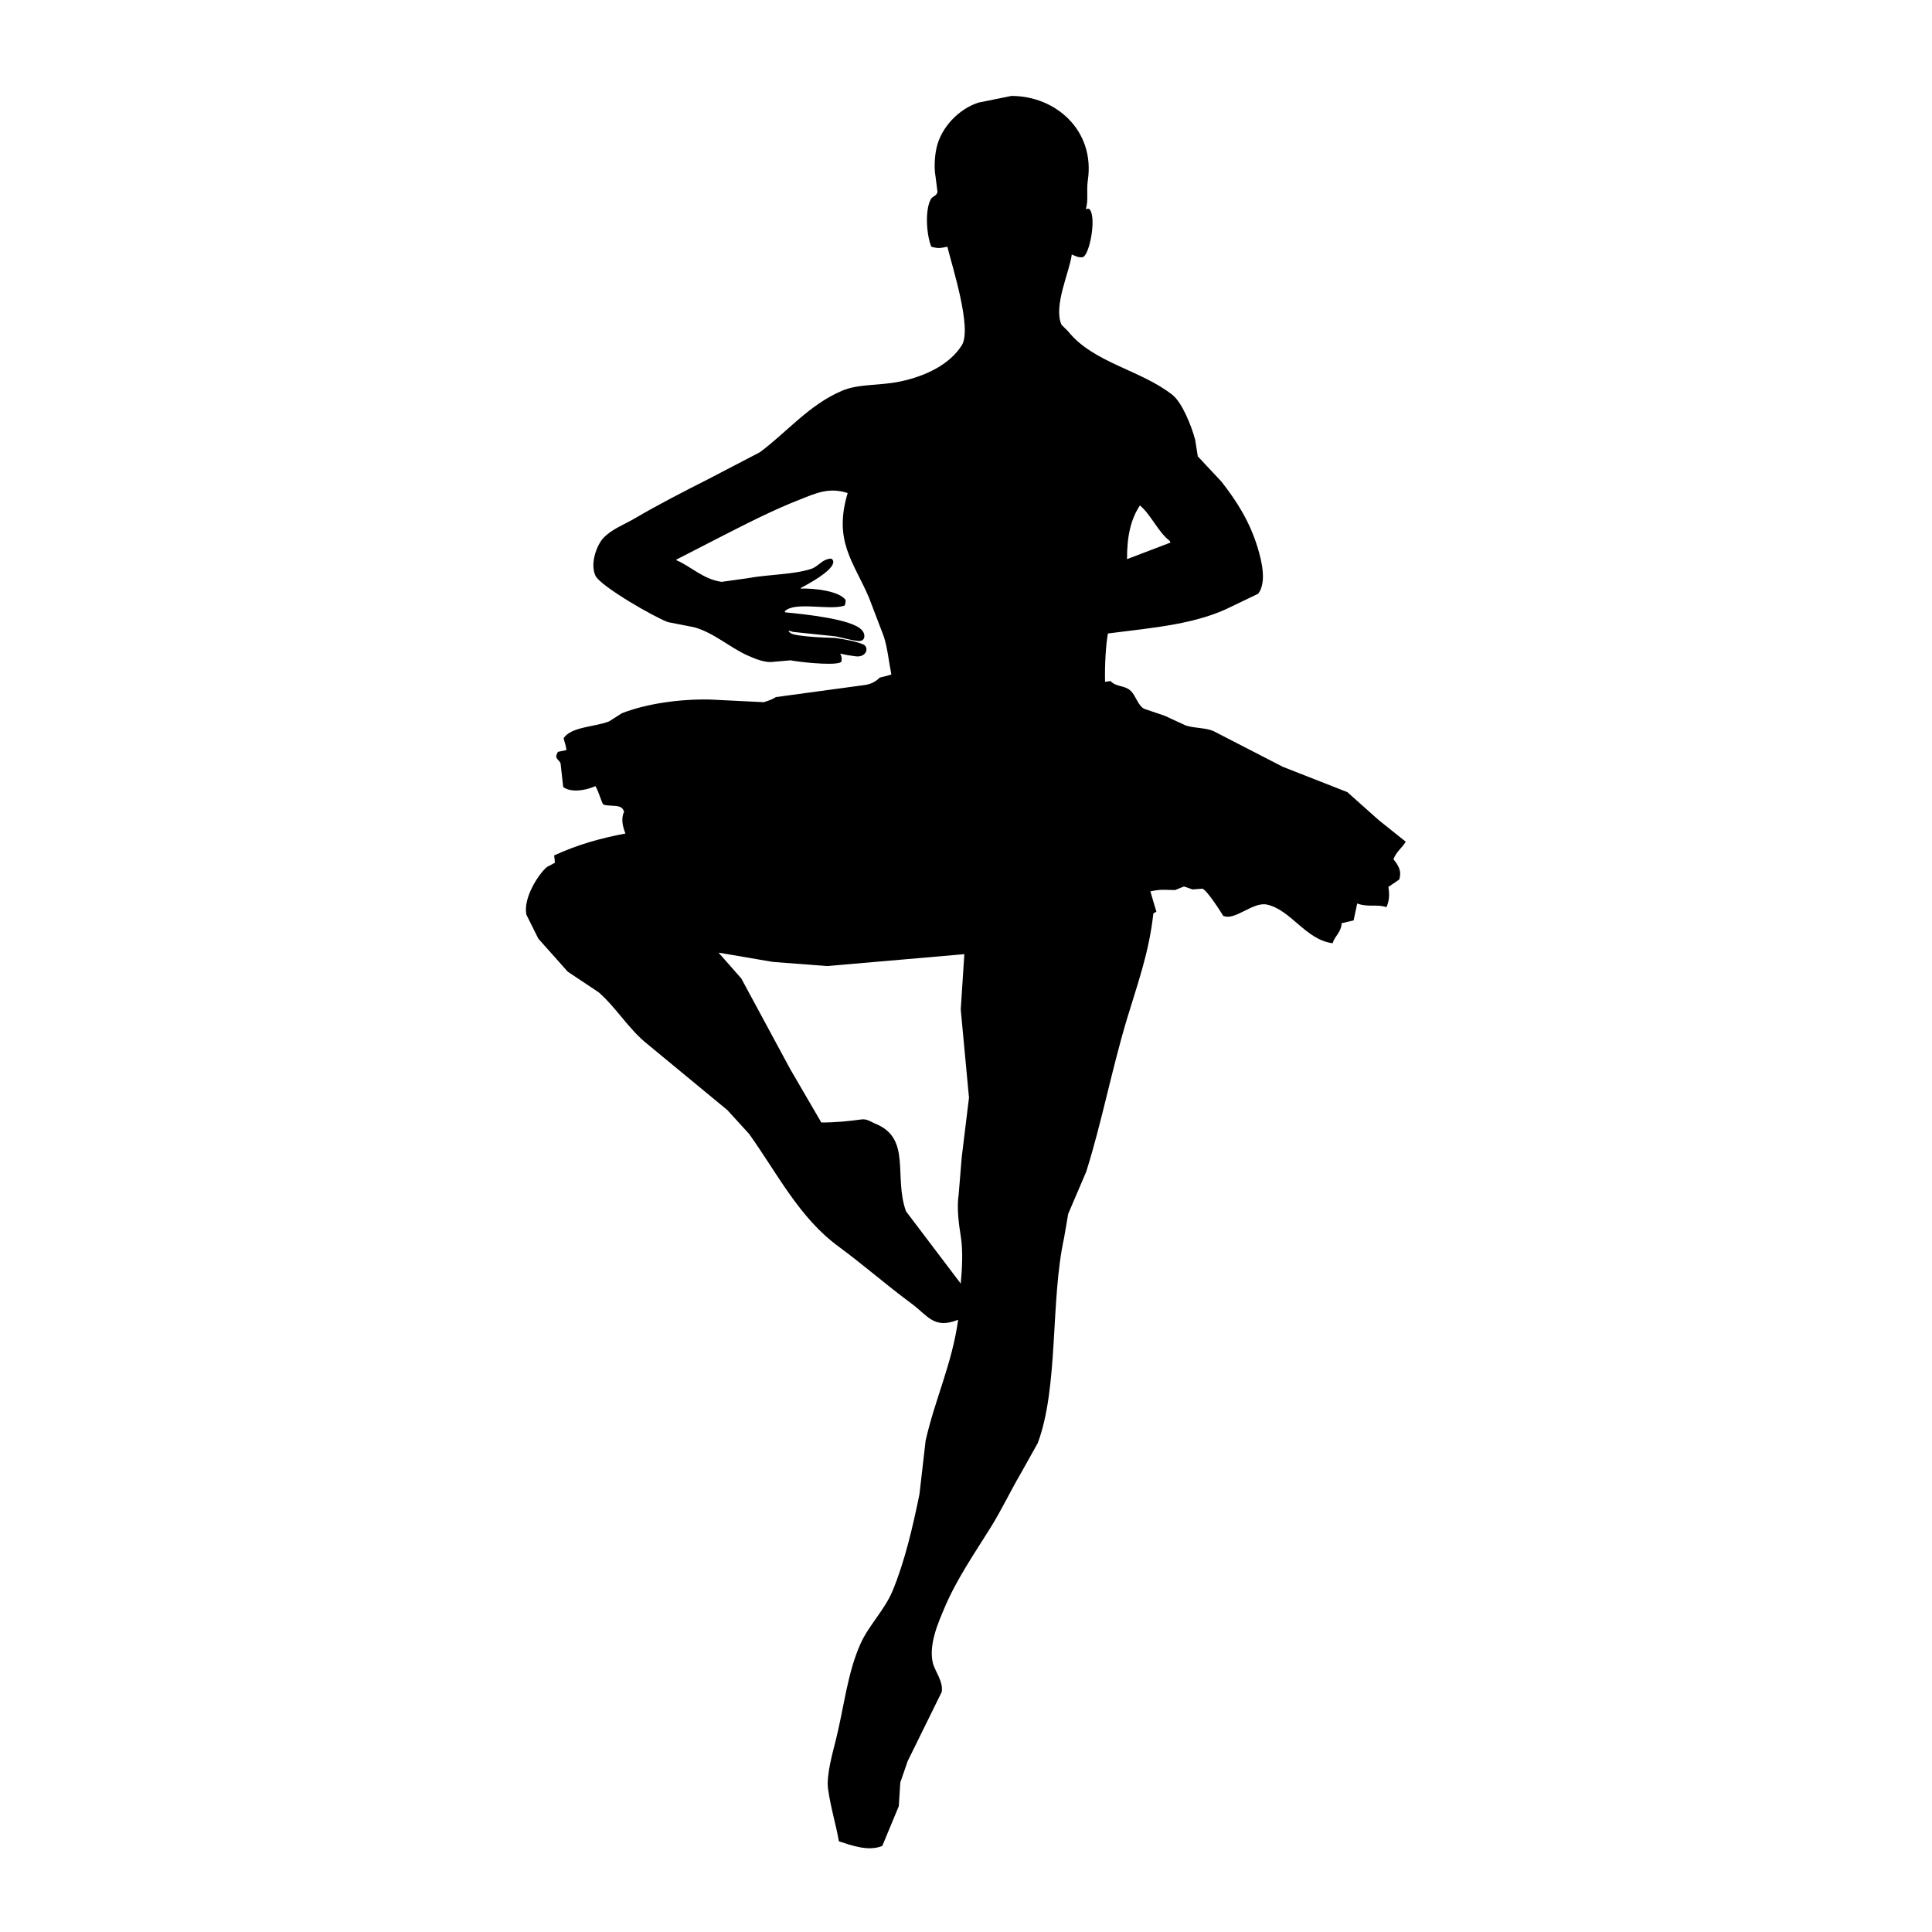 <?xml version="1.0" encoding="utf-8"?>
<!-- Generator: Adobe Illustrator 16.0.0, SVG Export Plug-In . SVG Version: 6.00 Build 0)  -->
<!DOCTYPE svg PUBLIC "-//W3C//DTD SVG 1.1//EN" "http://www.w3.org/Graphics/SVG/1.1/DTD/svg11.dtd">
<svg version="1.1" id="Layer_1" xmlns="http://www.w3.org/2000/svg" xmlns:xlink="http://www.w3.org/1999/xlink" x="0px" y="0px"
	 width="226.77px" height="226.77px" viewBox="0 0 226.77 226.77" enable-background="new 0 0 226.77 226.77" xml:space="preserve">
<path fill-rule="evenodd" clip-rule="evenodd" d="M165.002,98.797c-1.061-0.843-2.115-1.691-3.171-2.533l-3.688-3.289
	c-2.523-0.993-5.053-1.979-7.57-2.97c-2.72-1.404-5.437-2.806-8.158-4.201c-0.986-0.415-2.182-0.302-3.26-0.659
	c-0.809-0.375-1.616-0.748-2.423-1.122l-2.459-0.837c-0.707-0.401-0.943-1.483-1.522-2.068c-0.711-0.713-1.763-0.454-2.399-1.183
	c-0.219,0.03-0.43,0.062-0.647,0.092c-0.045-2.072,0.097-4.389,0.338-5.672c5.611-0.711,10.461-1.099,14.611-3.211
	c1.01-0.484,2.018-0.969,3.03-1.455c1.027-1.372,0.394-3.876-0.062-5.395c-0.939-3.104-2.48-5.493-4.248-7.758
	c-0.924-0.99-1.854-1.98-2.783-2.971c-0.101-0.648-0.205-1.292-0.306-1.938c-0.438-1.657-1.535-4.381-2.67-5.275
	c-3.722-2.942-9.271-3.752-12.238-7.454c-0.266-0.264-0.522-0.525-0.789-0.79c-0.965-2.235,0.95-6.157,1.213-8.241
	c0.386,0.169,0.866,0.426,1.333,0.304c0.774-0.394,1.562-4.535,0.787-5.576c-0.164-0.152-0.189-0.088-0.482-0.061
	c0.343-0.941,0.062-2.143,0.242-3.334c0.886-5.877-3.769-9.952-8.971-9.939c-1.295,0.262-2.587,0.526-3.883,0.786
	c-2.272,0.746-4.364,2.875-4.905,5.333c-0.219,0.977-0.289,2.341-0.123,3.272c0.078,0.627,0.159,1.259,0.242,1.881
	c-0.116,0.486-0.598,0.495-0.787,0.849c-0.729,1.346-0.484,4.275,0.057,5.576c0.835,0.23,1.025,0.172,1.887,0
	c0.576,2.355,2.928,9.633,1.688,11.577c-1.404,2.223-4.205,3.614-7.212,4.24c-2.509,0.526-4.86,0.247-6.845,1.092
	c-3.862,1.643-6.467,4.86-9.639,7.214c-1.98,1.029-3.958,2.06-5.938,3.093c-3.006,1.528-5.906,3.006-8.729,4.664
	c-1.283,0.755-2.715,1.262-3.699,2.304c-0.749,0.799-1.638,3.028-0.906,4.485c0.729,1.266,6.804,4.777,8.488,5.396
	c1.027,0.203,2.059,0.401,3.089,0.604c2.347,0.665,4.185,2.398,6.307,3.334c0.7,0.312,2.005,0.868,2.908,0.726
	c0.686-0.059,1.369-0.119,2.06-0.181c1.988,0.343,5.856,0.649,5.999,0.122c0.204-1.254-1.096-0.941,1.577-0.604
	c1.296,0.226,1.765-0.993,0.966-1.396c-0.845-0.341-2.114-0.59-3.341-0.754c-0.125-0.003-4.598-0.099-5.201-0.577
	c-0.612-0.485,0.305-0.127,0.305-0.127s4.961,0.513,4.989,0.52c0.918,0.181,1.828,0.458,2.463,0.516
	c1.115,0.247,1.1-0.815,0.606-1.274c-1.137-1.27-6.68-1.837-8.971-2.059c-0.018-0.042-0.038-0.081-0.056-0.125
	c1.229-1.202,5.243-0.055,7.023-0.665c0.092-0.18,0.127-0.343,0.124-0.665c-0.754-1.034-3.549-1.377-5.271-1.336v-0.059
	c5.237-2.773,3.577-3.455,3.577-3.455c-1.091,0.048-1.462,0.92-2.368,1.213c-2.125,0.681-4.872,0.619-7.452,1.09
	c-1.011,0.14-2.021,0.284-3.033,0.424c-2.139-0.279-3.676-1.858-5.331-2.544V65.69c1.533-0.79,3.07-1.577,4.606-2.367
	c3.24-1.649,6.516-3.368,10.001-4.728c1.749-0.681,3.322-1.442,5.513-0.724c-1.687,5.649,0.676,8.026,2.488,12.241
	c0.585,1.534,1.17,3.07,1.759,4.608c0.463,1.48,0.567,2.884,0.882,4.441c-0.018,0.009-0.031,0.021-0.053,0.025
	c-0.437,0.145-0.877,0.243-1.309,0.345c-0.424,0.437-0.995,0.769-1.764,0.873L91.075,81.82c-0.343,0.216-0.787,0.417-1.436,0.6
	l-6.313-0.313c-3.469-0.071-7.395,0.463-10.332,1.61l-1.521,0.967c-1.785,0.668-4.42,0.617-5.319,1.961
	c0.14,0.606,0.249,0.73,0.332,1.4l-1.008,0.206l-0.162,0.366c-0.152,0.438,0.318,0.579,0.48,0.973
	c0.104,0.927,0.21,1.854,0.31,2.783c0.822,0.652,2.504,0.474,3.776-0.1c0.391,0.619,0.621,1.625,0.914,2.15
	c0.521,0.218,1.427,0.069,1.968,0.284c0.271,0.109,0.367,0.266,0.492,0.554c-0.374,0.794-0.195,1.69,0.157,2.574
	c-2.884,0.536-5.695,1.331-8.372,2.575c0.039,0.252,0.074,0.522,0.087,0.858c-0.3,0.159-0.606,0.317-0.911,0.484
	c-0.917,0.714-2.878,3.661-2.422,5.632c0.462,0.932,0.929,1.861,1.392,2.793c1.156,1.291,2.304,2.585,3.455,3.879
	c1.211,0.807,2.429,1.616,3.635,2.423c2.068,1.809,3.535,4.345,5.703,6.063c3.131,2.582,6.261,5.17,9.393,7.755
	c0.848,0.929,1.695,1.858,2.547,2.79c3.339,4.672,5.878,9.829,10.486,13.211c2.953,2.171,5.629,4.534,8.605,6.729
	c1.905,1.406,2.609,3.023,5.452,1.879c-0.72,5.202-2.696,9.247-3.817,14.186c-0.242,2.098-0.482,4.202-0.725,6.3
	c-0.779,3.821-1.736,7.93-3.155,11.335c-0.933,2.249-2.796,4.054-3.751,6.183c-1.551,3.442-1.929,7.391-2.911,11.336
	c-0.342,1.365-1.123,4.094-0.915,5.697c0.3,2.199,0.95,4.267,1.275,6.181c1.473,0.478,3.436,1.219,5.094,0.548
	c0.646-1.556,1.292-3.112,1.937-4.669c0.062-0.927,0.122-1.858,0.18-2.785c0.285-0.83,0.569-1.658,0.854-2.485
	c1.333-2.71,2.666-5.414,3.999-8.124c0.23-1.213-0.806-2.482-1.03-3.395c-0.534-2.188,0.672-4.846,1.335-6.423
	c1.409-3.372,3.586-6.521,5.454-9.517c1.271-2.043,2.277-4.188,3.512-6.304c0.668-1.194,1.335-2.387,2.003-3.578
	c2.469-6.579,1.479-16.745,3.088-24.061c0.162-0.949,0.328-1.898,0.489-2.85c0.709-1.655,1.412-3.315,2.123-4.97
	c1.834-5.838,2.969-11.894,4.784-17.939c1.213-4.032,2.587-7.745,3.09-12.365c0.121-0.058,0.238-0.125,0.358-0.192
	c-0.249-0.795-0.478-1.593-0.704-2.393c0.534-0.107,1.066-0.195,1.579-0.183l1.315,0.033l1.047-0.421
	c0.334,0.118,0.672,0.231,1.006,0.347l1.161-0.089c0.55,0.209,2.063,2.578,2.434,3.185c1.375,0.633,3.465-1.676,5.134-1.317
	c2.825,0.614,4.535,4.133,7.714,4.537c0.257-0.892,0.992-1.234,1.056-2.352c0.47-0.108,0.938-0.218,1.404-0.327
	c0.138-0.663,0.279-1.323,0.422-1.987c1.261,0.479,2.378,0.048,3.434,0.433c0.288-0.648,0.4-1.351,0.227-2.376l1.266-0.864
	c0.357-1.07-0.179-1.754-0.673-2.386C163.89,99.97,164.545,99.551,165.002,98.797z M133.798,59.324
	c1.37,1.165,2.084,3.07,3.519,4.185c0.021,0.057,0.041,0.117,0.062,0.179c-1.699,0.649-3.397,1.296-5.094,1.941
	C132.284,62.846,132.738,60.952,133.798,59.324z M112.769,145.092c0.287,1.78,0.152,3.854,0,5.571
	c-2.141-2.826-4.281-5.653-6.425-8.483c-1.481-4.139,0.691-8.577-3.637-10.303c-0.433-0.173-0.942-0.572-1.575-0.485
	c-1.51,0.206-2.991,0.36-4.729,0.363c-1.212-2.081-2.421-4.162-3.634-6.239c-1.923-3.56-3.842-7.116-5.762-10.672
	c-0.889-1.008-1.774-2.021-2.668-3.028c2.125,0.36,4.247,0.729,6.37,1.089c2.12,0.164,4.24,0.32,6.363,0.487
	c3.047-0.262,6.097-0.524,9.151-0.79c2.32-0.203,4.646-0.401,6.968-0.606c-0.136,2.163-0.283,4.323-0.423,6.487
	c0.322,3.453,0.646,6.909,0.968,10.364c-0.279,2.323-0.566,4.646-0.851,6.97c-0.117,1.453-0.236,2.91-0.358,4.363
	C112.275,141.799,112.559,143.787,112.769,145.092z"/>
</svg>
